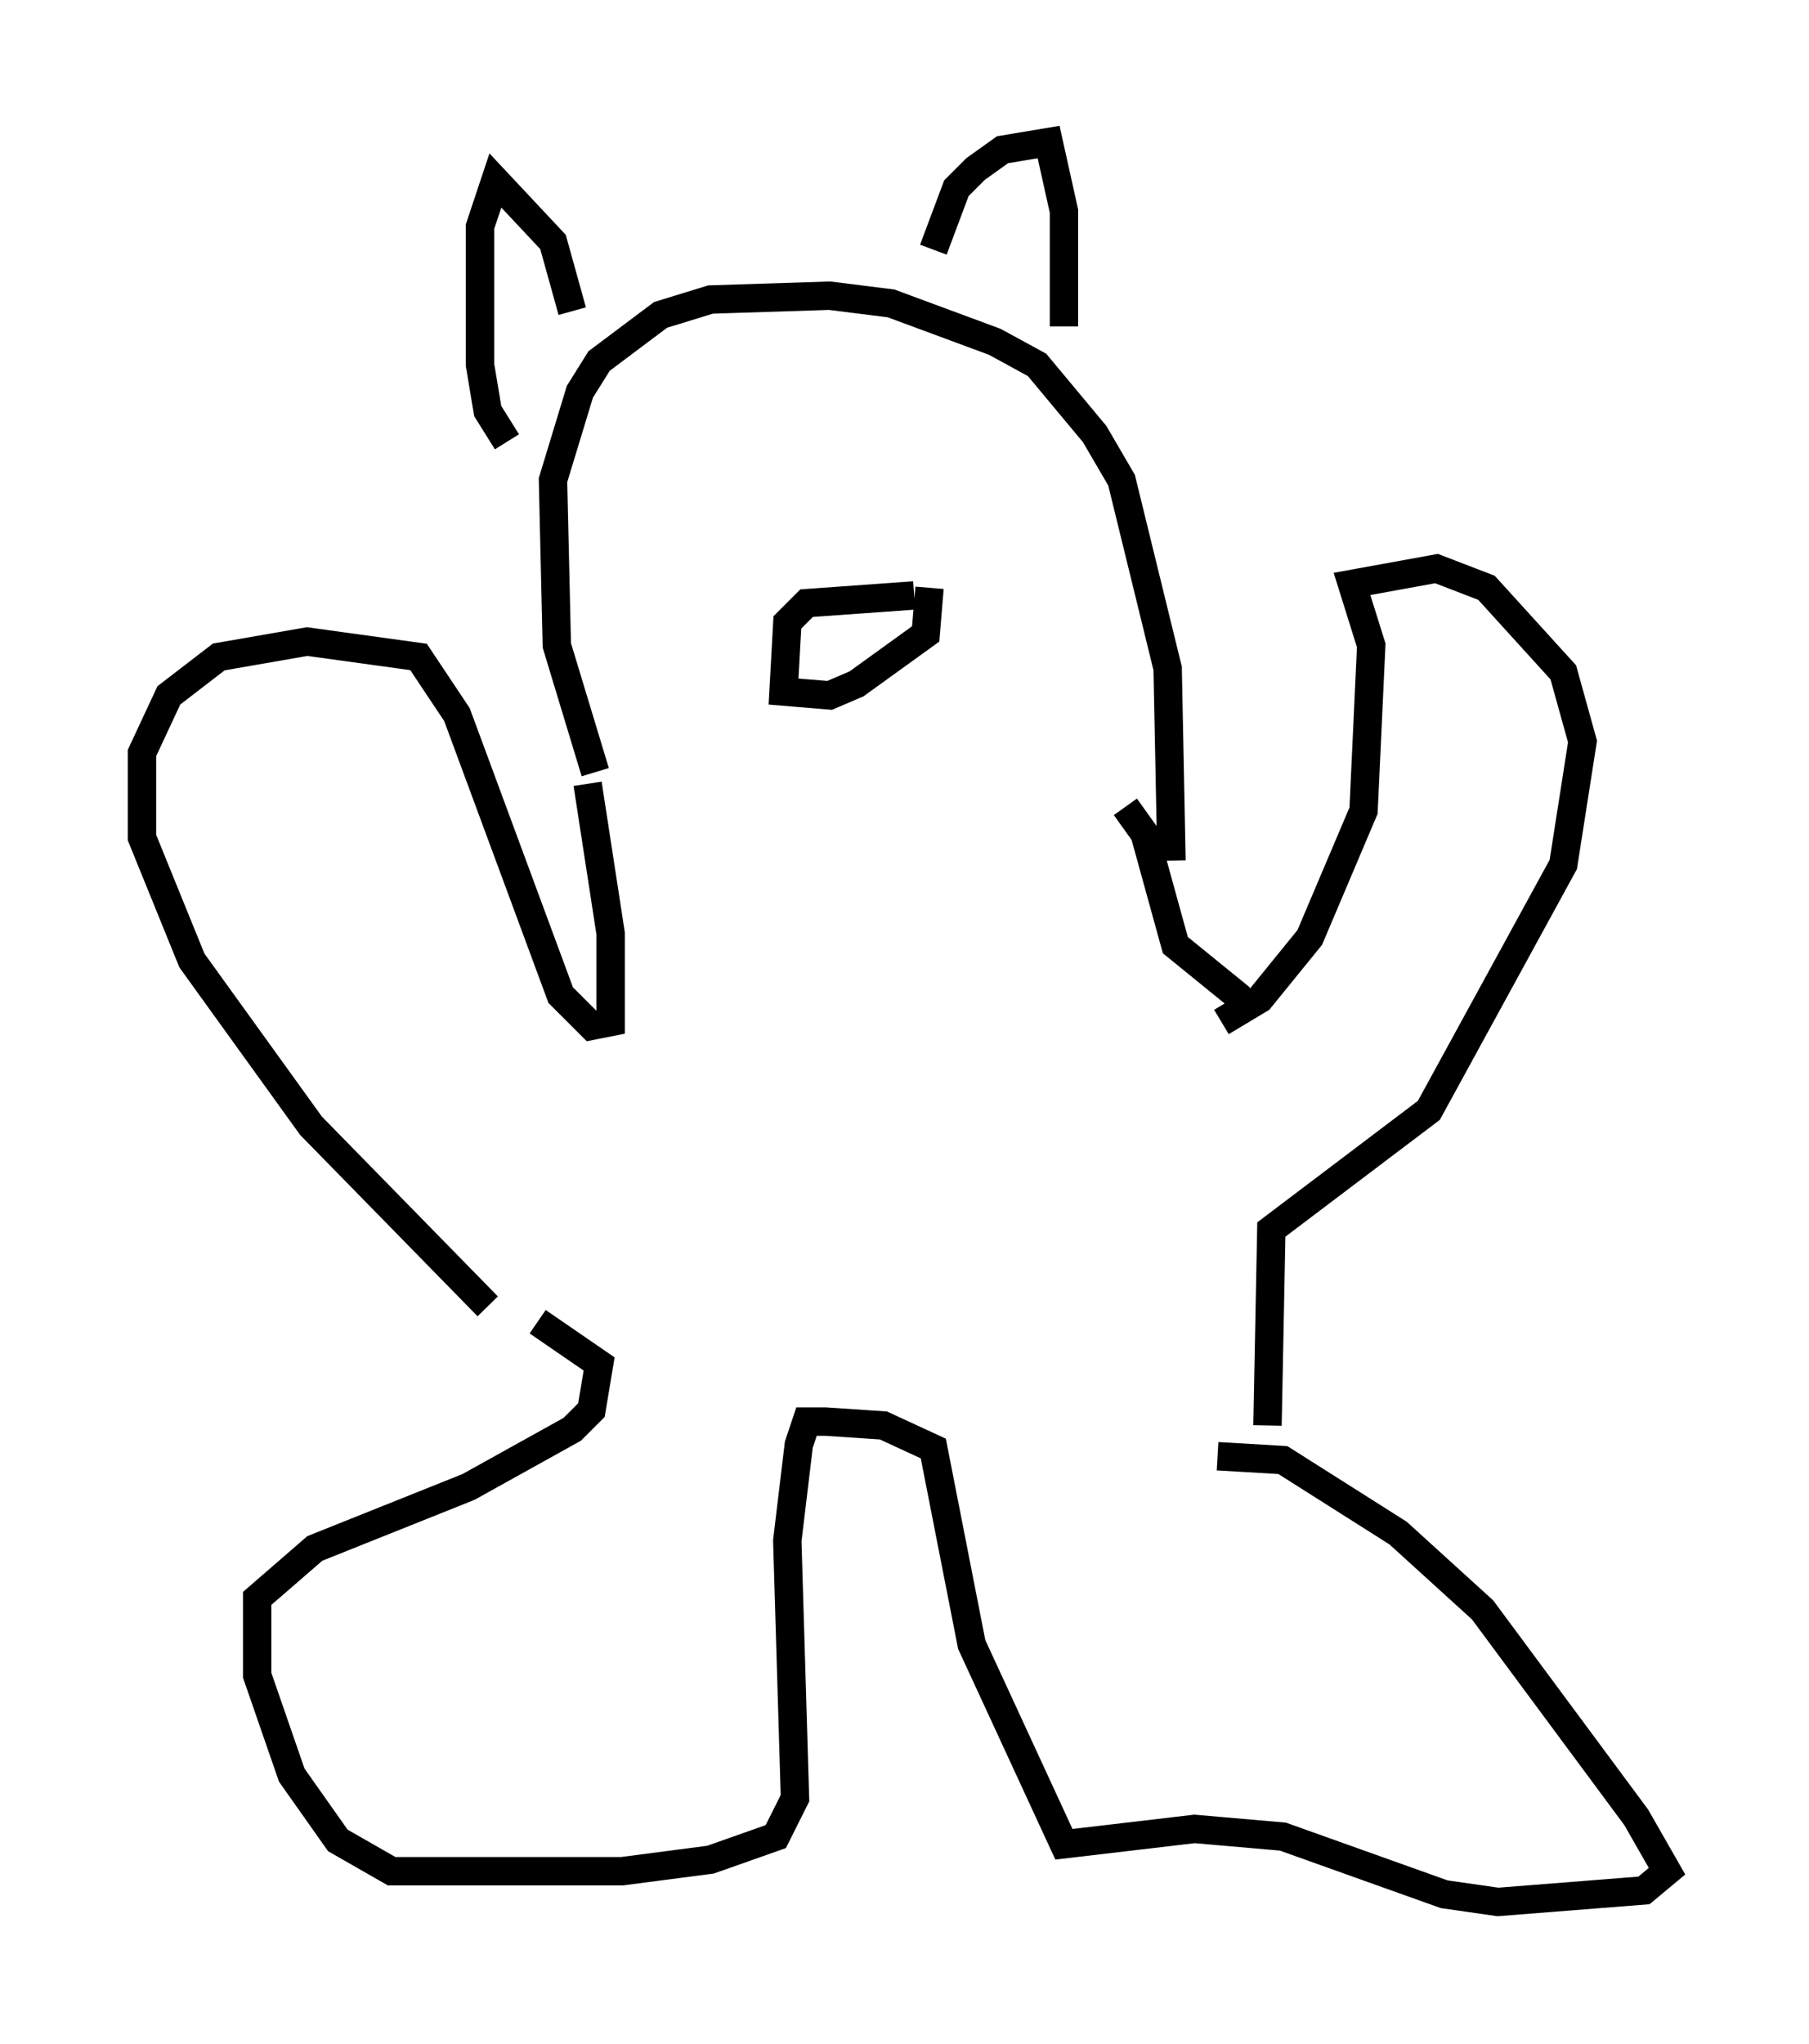 <?xml version="1.0" encoding="utf-8" ?>
<svg baseProfile="full" height="71.975" version="1.1" width="63.721" xmlns="http://www.w3.org/2000/svg" xmlns:ev="http://www.w3.org/2001/xml-events" xmlns:xlink="http://www.w3.org/1999/xlink"><defs /><rect fill="white" height="71.975" width="63.721" x="0" y="0" /><path d="M22.185, 28.951 m-1.218, -1.759 l-1.353, -4.465 -0.135, -5.819 l0.947, -3.112 0.677, -1.083 l2.165, -1.624 1.759, -0.541 l4.195, -0.135 2.165, 0.271 l3.654, 1.353 1.488, 0.812 l2.03, 2.436 0.947, 1.624 l1.624, 6.631 0.135, 6.766 m-1.624, -1.894 l0.677, 0.947 1.083, 3.924 l2.165, 1.759 0.135, 0.541 m-0.677, 0.406 l1.353, -0.812 1.759, -2.165 l1.894, -4.465 0.271, -5.819 l-0.677, -2.165 2.977, -0.541 l1.759, 0.677 2.706, 2.977 l0.677, 2.436 -0.677, 4.33 l-4.736, 8.66 -5.548, 4.195 l-0.135, 6.901 m-1.759, 1.083 l2.3, 0.135 4.059, 2.571 l2.977, 2.706 5.413, 7.307 l1.083, 1.894 -0.812, 0.677 l-5.142, 0.406 -1.894, -0.271 l-5.683, -2.03 -3.112, -0.271 l-4.601, 0.541 -3.248, -7.036 l-1.353, -6.901 -1.759, -0.812 l-2.03, -0.135 -0.677, 0.0 l-0.271, 0.812 -0.406, 3.383 l0.271, 9.066 -0.677, 1.353 l-2.3, 0.812 -3.112, 0.406 l-8.119, 0.0 -1.894, -1.083 l-1.624, -2.3 -1.218, -3.518 l0.0, -2.706 2.03, -1.759 l5.413, -2.165 3.654, -2.03 l0.677, -0.677 0.271, -1.624 l-2.165, -1.488 m-1.759, -0.541 l-6.225, -6.36 -4.195, -5.819 l-1.759, -4.33 0.0, -2.977 l0.947, -2.03 1.759, -1.353 l3.112, -0.541 3.924, 0.541 l1.353, 2.03 3.654, 9.878 l1.083, 1.083 0.677, -0.135 l0.0, -3.112 -0.812, -5.277 m-0.541, -16.644 l-0.677, -2.436 -2.03, -2.165 l-0.541, 1.624 0.0, 4.871 l0.271, 1.624 0.677, 1.083 m15.02, -6.766 l0.812, -2.165 0.677, -0.677 l0.947, -0.677 1.624, -0.271 l0.541, 2.436 0.0, 4.059 m-5.277, 9.472 l-3.789, 0.271 -0.677, 0.677 l-0.135, 2.436 1.624, 0.135 l0.947, -0.406 2.436, -1.759 l0.135, -1.624 " fill="none" stroke="black" stroke-width="1" /></svg>